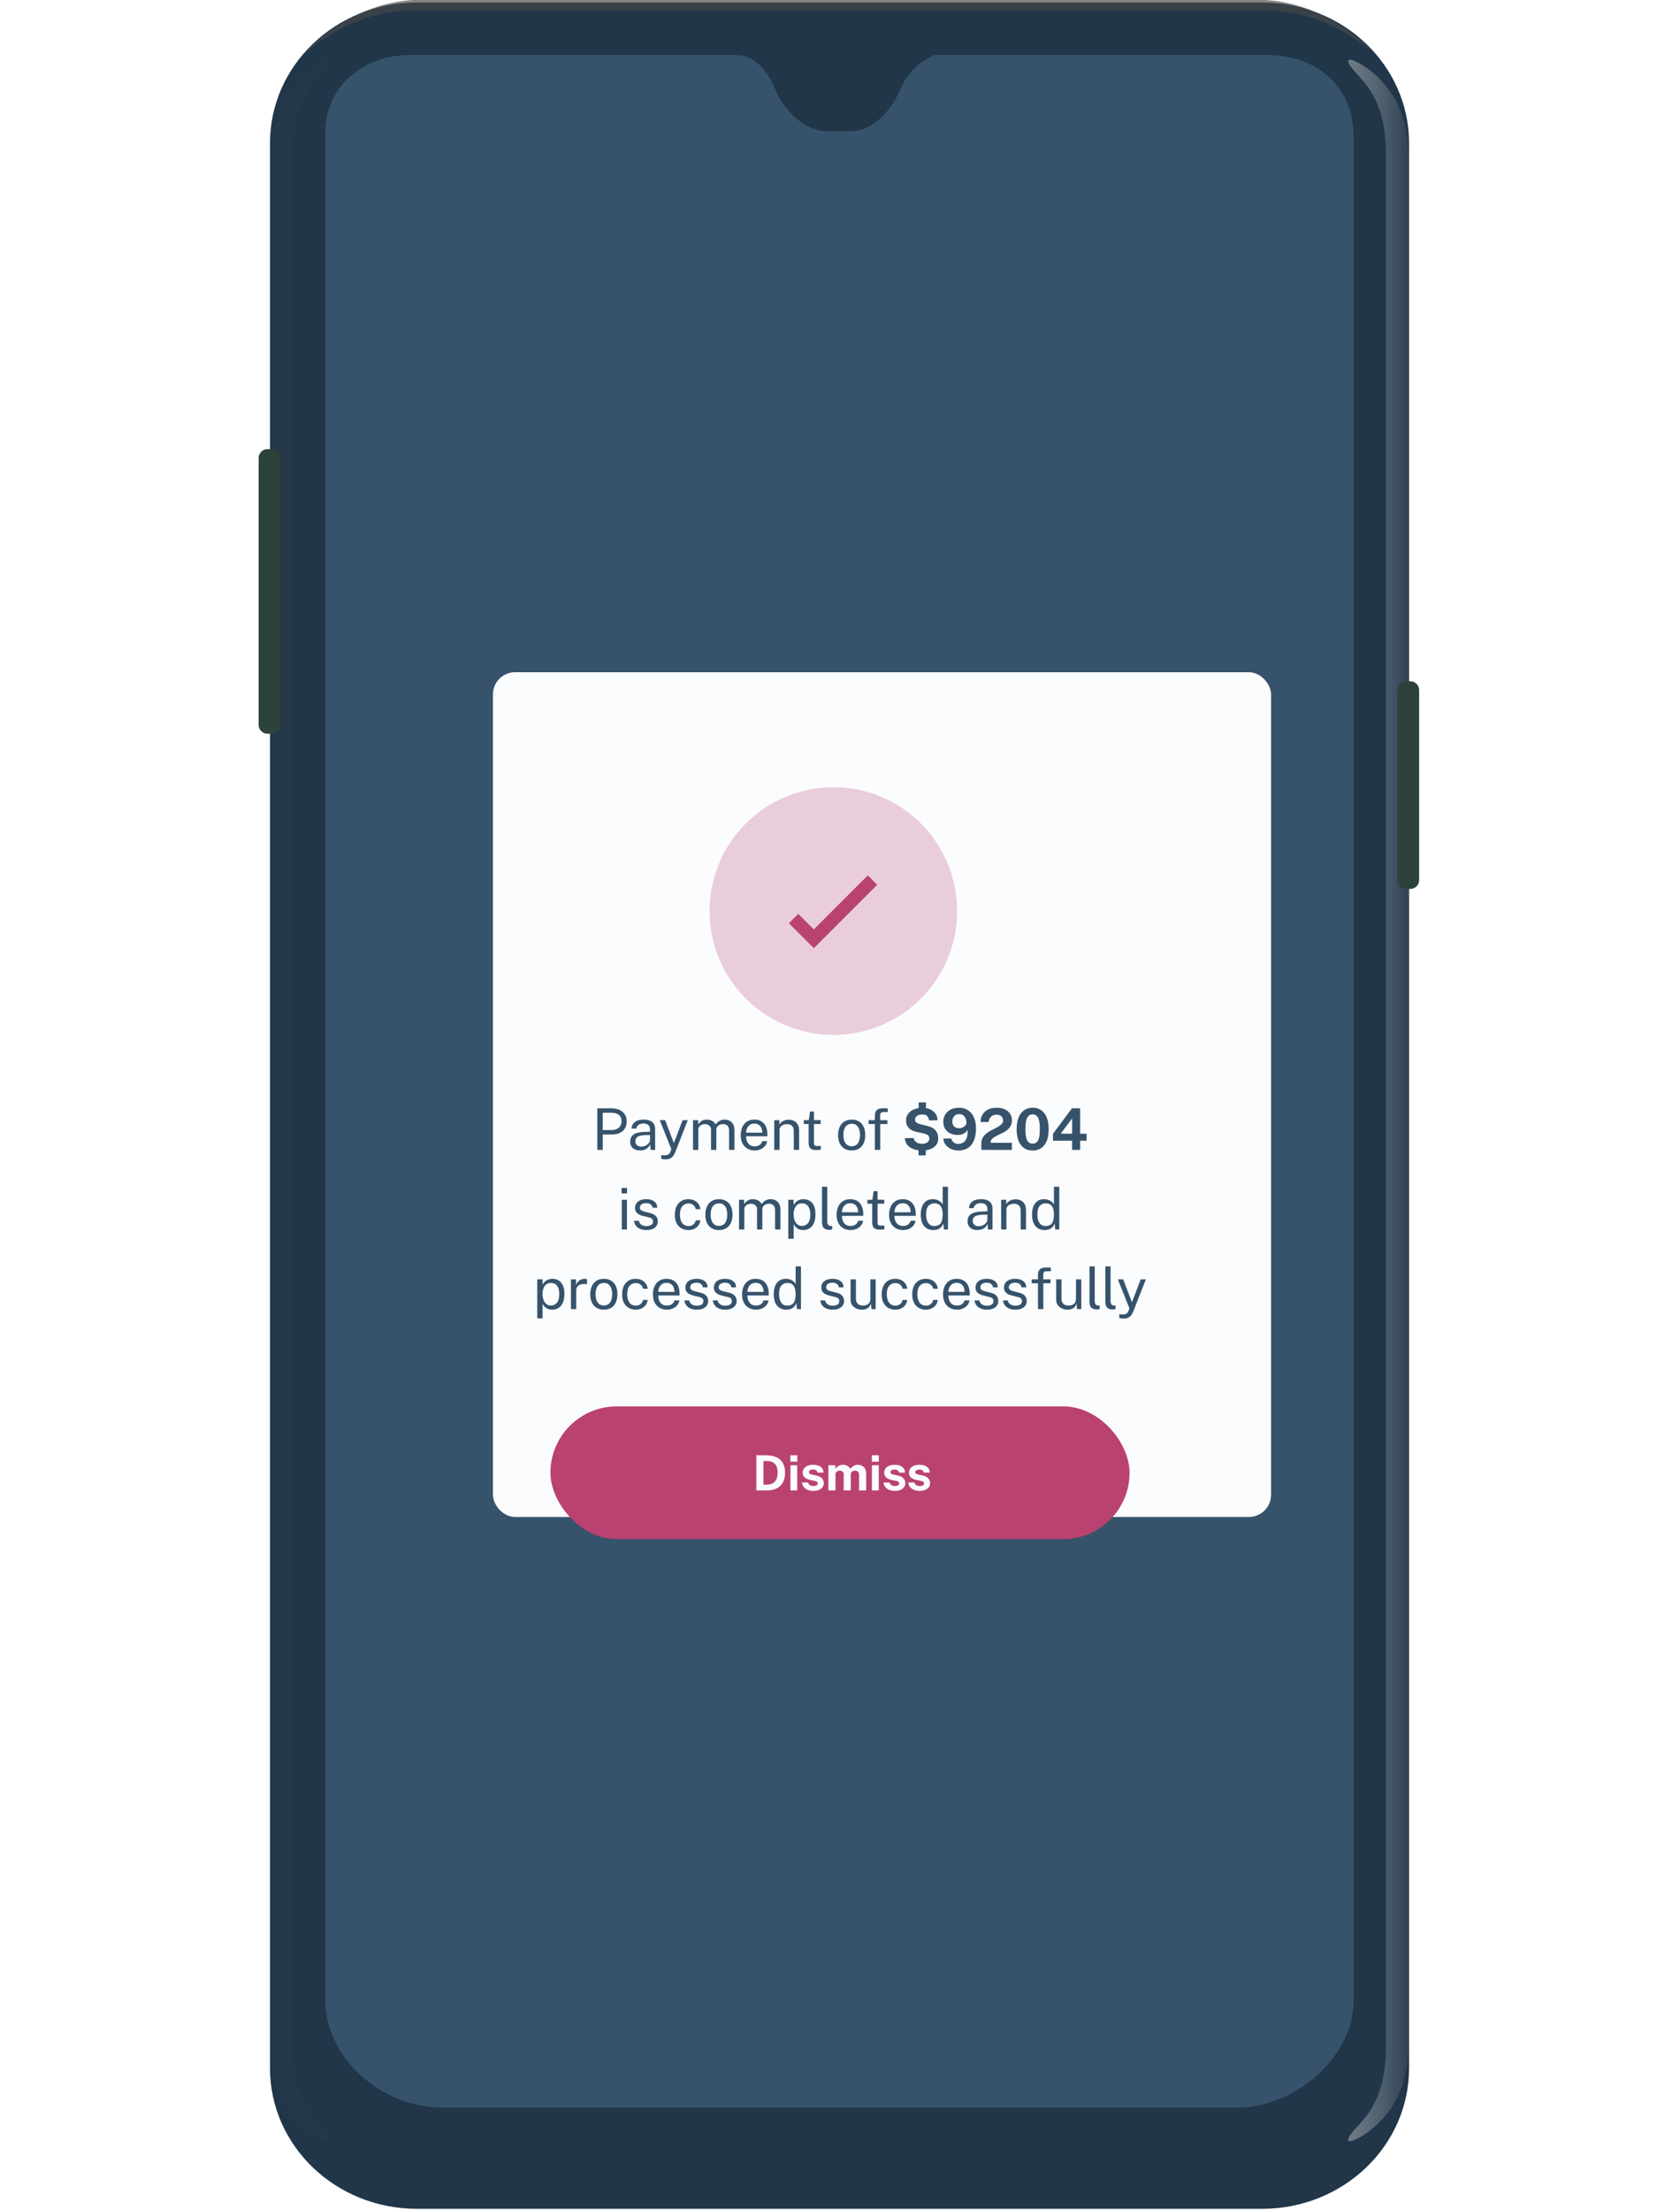 <svg width="152" height="200" viewBox="0 0 263 500" fill="none" xmlns="http://www.w3.org/2000/svg">
<path fill-rule="evenodd" clip-rule="evenodd" d="M35.776 0.569H227.009C245.35 0.569 260.217 14.805 260.217 32.365V467.635C260.217 485.195 245.35 499.431 227.009 499.431H35.776C17.436 499.431 2.568 485.195 2.568 467.635V32.365C2.568 14.805 17.436 0.569 35.776 0.569Z" fill="#213648"/>
<path fill-rule="evenodd" clip-rule="evenodd" d="M227.749 0H34.923C25.92 0.549 17.617 4.657 10.015 12.324C14.904 8.056 23.625 2.345 35.155 2.345C35.155 2.345 219.83 2.345 227.517 2.345C239.046 2.345 247.767 8.056 252.657 12.324C245.054 4.657 236.751 0.549 227.749 0Z" fill="url(#paint0_linear_0_4933)" fill-opacity="0.65"/>
<path fill-rule="evenodd" clip-rule="evenodd" d="M254.999 462.671V34.982C254.999 23.506 250.782 19.264 248.266 16.541C245.75 13.816 245.643 12.427 249.258 14.484C252.873 16.541 260.103 22.53 260.103 34.982V462.671C260.103 475.122 252.873 481.112 249.258 483.169C245.643 485.225 245.75 483.836 248.266 481.112C250.782 478.388 254.999 474.146 254.999 462.671Z" fill="url(#paint1_linear_0_4933)"/>
<path fill-rule="evenodd" clip-rule="evenodd" d="M7.672 462.671V34.982C7.672 23.506 11.889 19.264 14.405 16.541C16.921 13.816 17.028 12.427 13.413 14.484C9.798 16.541 2.568 22.53 2.568 34.982V462.671C2.568 475.122 9.798 481.112 13.413 483.169C17.028 485.225 16.921 483.836 14.405 481.112C11.889 478.388 7.672 474.146 7.672 462.671Z" fill="url(#paint2_linear_0_4933)"/>
<path fill-rule="evenodd" clip-rule="evenodd" d="M0 103.556C0 102.452 0.895 101.556 2 101.556H2.965C4.069 101.556 4.965 102.452 4.965 103.556V163.907C4.965 165.012 4.069 165.907 2.965 165.907H2C0.895 165.907 0 165.012 0 163.907V103.556Z" fill="#2E423C"/>
<path fill-rule="evenodd" clip-rule="evenodd" d="M257.535 156.043C257.535 154.939 258.431 154.043 259.535 154.043H260.5C261.605 154.043 262.5 154.939 262.5 156.043V198.993C262.5 200.098 261.605 200.993 260.5 200.993H259.535C258.431 200.993 257.535 200.098 257.535 198.993V156.043Z" fill="#2E423C"/>
<path fill-rule="evenodd" clip-rule="evenodd" d="M108.676 12.444L34.27 12.444C23.165 12.444 15.074 20.008 15.074 29.886V452.276C15.074 465.156 27.576 476.567 41.713 476.567H221.046C234.664 476.567 247.686 465.067 247.686 452.276V31.028C247.686 19.188 238.896 12.515 228.49 12.444L152.904 12.444C152.618 12.491 147.425 14.626 145.231 20.008C143.036 25.389 138.621 29.679 133.787 29.679H128.172C125.874 29.679 119.824 27.45 116.76 20.008C113.697 12.566 108.963 12.491 108.676 12.444Z" fill="#36536B"/>
<mask id="mask0_0_4933" style="mask-type:luminance" maskUnits="userSpaceOnUse" x="15" y="12" width="233" height="465">
<path fill-rule="evenodd" clip-rule="evenodd" d="M108.676 12.444L34.27 12.444C23.165 12.444 15.074 20.008 15.074 29.886V452.276C15.074 465.156 27.576 476.567 41.713 476.567H221.046C234.664 476.567 247.686 465.067 247.686 452.276V31.028C247.686 19.188 238.896 12.515 228.49 12.444L152.904 12.444C152.618 12.491 147.425 14.626 145.231 20.008C143.036 25.389 138.621 29.679 133.787 29.679H128.172C125.874 29.679 119.824 27.45 116.76 20.008C113.697 12.566 108.963 12.491 108.676 12.444Z" fill="white"/>
</mask>
<g mask="url(#mask0_0_4933)">
</g>
<g filter="url(#filter0_d_0_4933)">
<rect x="43" y="142" width="176" height="191" rx="5" fill="#FBFCFE"/>
</g>
<g clip-path="url(#clip0_0_4933)">
<path d="M76.597 260V250.601H79.776C80.448 250.601 81.046 250.714 81.57 250.939C82.094 251.164 82.506 251.498 82.805 251.94C83.108 252.382 83.26 252.926 83.26 253.571C83.26 254.195 83.119 254.728 82.838 255.17C82.56 255.612 82.172 255.948 81.674 256.178C81.176 256.408 80.597 256.522 79.939 256.522H77.832V260H76.597ZM77.826 255.508H79.912C80.558 255.508 81.082 255.329 81.486 254.969C81.888 254.609 82.09 254.12 82.09 253.5C82.09 252.876 81.882 252.404 81.466 252.083C81.05 251.762 80.513 251.602 79.854 251.602H77.826V255.508ZM86.26 260.13C85.826 260.13 85.443 260.054 85.109 259.902C84.776 259.746 84.513 259.523 84.323 259.233C84.136 258.943 84.043 258.592 84.043 258.18C84.043 257.435 84.303 256.88 84.823 256.516C85.343 256.152 86.177 255.957 87.326 255.931L88.528 255.898V255.372C88.528 254.96 88.405 254.635 88.158 254.397C87.911 254.154 87.527 254.033 87.007 254.033C86.622 254.037 86.281 254.128 85.987 254.306C85.697 254.484 85.508 254.774 85.421 255.177H84.362C84.388 254.739 84.511 254.371 84.732 254.072C84.953 253.769 85.261 253.539 85.655 253.383C86.054 253.227 86.524 253.149 87.066 253.149C87.651 253.149 88.136 253.231 88.522 253.396C88.912 253.561 89.202 253.803 89.393 254.124C89.588 254.445 89.685 254.839 89.685 255.307V260H88.658L88.574 258.739C88.314 259.263 87.982 259.627 87.579 259.831C87.181 260.03 86.741 260.13 86.26 260.13ZM86.624 259.265C86.849 259.265 87.072 259.224 87.293 259.142C87.519 259.06 87.725 258.949 87.911 258.81C88.097 258.667 88.245 258.509 88.353 258.336C88.466 258.158 88.524 257.976 88.528 257.79V256.639L87.527 256.659C87.016 256.668 86.587 256.72 86.24 256.815C85.898 256.91 85.64 257.06 85.467 257.263C85.298 257.467 85.213 257.734 85.213 258.063C85.213 258.44 85.343 258.735 85.603 258.947C85.868 259.159 86.208 259.265 86.624 259.265ZM92.086 262.145C91.692 262.145 91.421 262.117 91.273 262.061C91.126 262.004 91.052 261.976 91.052 261.976V261.196L91.735 261.209C91.986 261.218 92.194 261.2 92.359 261.157C92.524 261.114 92.656 261.055 92.755 260.982C92.855 260.908 92.931 260.826 92.983 260.735C93.039 260.644 93.085 260.557 93.119 260.475L93.353 259.837L90.727 253.279H91.943L93.925 258.466L95.895 253.279H97.071L94.237 260.507C94.064 260.932 93.869 261.263 93.652 261.502C93.44 261.74 93.202 261.907 92.937 262.002C92.677 262.097 92.394 262.145 92.086 262.145ZM98.255 260V253.279H99.412V254.254C99.598 253.959 99.854 253.701 100.179 253.48C100.504 253.259 100.926 253.149 101.446 253.149C101.689 253.149 101.936 253.19 102.187 253.272C102.443 253.355 102.677 253.478 102.889 253.643C103.101 253.808 103.266 254.009 103.383 254.247C103.591 253.918 103.873 253.654 104.228 253.454C104.583 253.251 104.984 253.149 105.431 253.149C105.665 253.149 105.909 253.186 106.165 253.259C106.421 253.329 106.657 253.454 106.874 253.636C107.095 253.814 107.274 254.063 107.413 254.384C107.552 254.7 107.621 255.108 107.621 255.606V260H106.412V255.723C106.412 255.316 106.347 255.001 106.217 254.78C106.087 254.555 105.916 254.397 105.704 254.306C105.496 254.215 105.272 254.169 105.034 254.169C104.826 254.169 104.605 254.211 104.371 254.293C104.137 254.375 103.938 254.514 103.773 254.709C103.608 254.904 103.526 255.17 103.526 255.508V260H102.33V255.372C102.33 255.108 102.259 254.887 102.116 254.709C101.977 254.531 101.801 254.397 101.589 254.306C101.381 254.215 101.173 254.169 100.965 254.169C100.735 254.169 100.504 254.215 100.27 254.306C100.04 254.397 99.845 254.542 99.685 254.741C99.529 254.936 99.451 255.192 99.451 255.508V260H98.255ZM110.261 256.919C110.261 257.344 110.33 257.729 110.469 258.076C110.612 258.418 110.826 258.691 111.112 258.895C111.402 259.099 111.764 259.2 112.198 259.2C112.627 259.2 112.995 259.101 113.303 258.901C113.615 258.702 113.814 258.414 113.901 258.037H115.038C114.956 258.492 114.774 258.875 114.492 259.188C114.21 259.499 113.87 259.736 113.472 259.896C113.073 260.052 112.657 260.13 112.224 260.13C111.595 260.13 111.043 259.994 110.566 259.72C110.089 259.447 109.717 259.055 109.448 258.544C109.179 258.033 109.045 257.419 109.045 256.704C109.045 255.998 109.166 255.378 109.409 254.845C109.652 254.312 110.003 253.896 110.462 253.597C110.926 253.298 111.483 253.149 112.133 253.149C112.765 253.149 113.3 253.285 113.738 253.558C114.176 253.831 114.507 254.217 114.733 254.715C114.962 255.209 115.077 255.797 115.077 256.477V256.919H110.261ZM110.267 256.106H113.92C113.92 255.721 113.855 255.374 113.725 255.066C113.595 254.754 113.396 254.51 113.127 254.332C112.863 254.15 112.529 254.059 112.126 254.059C111.706 254.059 111.357 254.161 111.08 254.364C110.807 254.564 110.601 254.822 110.462 255.138C110.328 255.45 110.263 255.773 110.267 256.106ZM116.628 260V253.279H117.791V254.254C117.9 254.068 118.049 253.892 118.24 253.727C118.435 253.563 118.669 253.431 118.942 253.331C119.219 253.231 119.538 253.181 119.897 253.181C120.322 253.181 120.712 253.266 121.067 253.435C121.427 253.604 121.713 253.868 121.925 254.228C122.142 254.583 122.25 255.043 122.25 255.606V260H121.048V255.723C121.048 255.199 120.909 254.811 120.632 254.559C120.359 254.304 120.003 254.176 119.566 254.176C119.262 254.176 118.979 254.226 118.714 254.325C118.45 254.421 118.235 254.568 118.071 254.767C117.906 254.962 117.824 255.209 117.824 255.508V260H116.628ZM127.128 254.156H125.613V258.336C125.613 258.574 125.637 258.75 125.685 258.862C125.737 258.971 125.821 259.04 125.938 259.07C126.06 259.101 126.224 259.116 126.432 259.116H127.167V259.922C127.085 259.952 126.959 259.978 126.79 260C126.625 260.022 126.419 260.033 126.172 260.033C125.709 260.033 125.349 259.97 125.093 259.844C124.838 259.718 124.658 259.532 124.554 259.285C124.454 259.038 124.404 258.735 124.404 258.375V254.156H123.312V253.279H124.437L124.729 251.322H125.613V253.272H127.128V254.156ZM134.158 260.13C133.538 260.13 132.996 259.998 132.533 259.733C132.069 259.465 131.709 259.073 131.454 258.557C131.198 258.041 131.07 257.411 131.07 256.665C131.07 255.963 131.189 255.348 131.428 254.819C131.666 254.291 132.015 253.881 132.474 253.591C132.938 253.296 133.499 253.149 134.158 253.149C134.777 253.149 135.315 253.285 135.77 253.558C136.229 253.827 136.584 254.224 136.836 254.748C137.087 255.272 137.213 255.911 137.213 256.665C137.213 257.35 137.096 257.952 136.862 258.472C136.632 258.992 136.29 259.4 135.835 259.694C135.384 259.985 134.825 260.13 134.158 260.13ZM134.158 259.181C134.561 259.181 134.901 259.079 135.178 258.875C135.455 258.672 135.666 258.379 135.809 257.998C135.952 257.617 136.023 257.164 136.023 256.639C136.023 256.158 135.96 255.727 135.835 255.346C135.709 254.96 135.507 254.655 135.23 254.429C134.957 254.204 134.6 254.091 134.158 254.091C133.75 254.091 133.406 254.193 133.124 254.397C132.842 254.596 132.628 254.887 132.481 255.268C132.338 255.649 132.266 256.106 132.266 256.639C132.266 257.112 132.331 257.541 132.461 257.926C132.591 258.312 132.795 258.618 133.072 258.843C133.349 259.068 133.711 259.181 134.158 259.181ZM142.228 253.279V254.156H140.596V260H139.387V254.156H137.97V253.279H139.387V252.239C139.387 251.706 139.524 251.301 139.797 251.023C140.07 250.742 140.477 250.601 141.019 250.601H142.286L142.293 251.452H141.285C141.012 251.452 140.826 251.526 140.726 251.673C140.627 251.821 140.577 252.044 140.577 252.343V253.279H142.228ZM150.11 260.13C148.984 260.13 148.069 259.905 147.367 259.454C146.665 258.999 146.262 258.299 146.158 257.354L148.134 257.315C148.238 257.744 148.461 258.072 148.804 258.297C149.15 258.518 149.584 258.628 150.104 258.628C150.416 258.628 150.691 258.579 150.929 258.479C151.172 258.375 151.363 258.236 151.501 258.063C151.64 257.885 151.709 257.684 151.709 257.458C151.709 257.112 151.599 256.854 151.378 256.685C151.157 256.512 150.817 256.373 150.357 256.269L148.817 255.938C148.102 255.794 147.528 255.511 147.094 255.086C146.665 254.657 146.446 254.083 146.438 253.363C146.433 252.774 146.592 252.265 146.912 251.836C147.237 251.403 147.677 251.069 148.232 250.835C148.791 250.601 149.417 250.484 150.11 250.484C150.821 250.484 151.434 250.612 151.95 250.867C152.47 251.119 152.868 251.459 153.146 251.888C153.427 252.313 153.564 252.783 153.555 253.298L151.638 253.331C151.577 252.915 151.438 252.588 151.222 252.349C151.005 252.111 150.645 251.992 150.143 251.992C149.883 251.992 149.651 252.02 149.447 252.076C149.244 252.133 149.068 252.213 148.921 252.317C148.773 252.417 148.661 252.536 148.583 252.674C148.509 252.813 148.472 252.969 148.472 253.142C148.472 253.415 148.563 253.632 148.745 253.792C148.932 253.948 149.28 254.094 149.792 254.228L151.306 254.598C152.16 254.802 152.775 255.151 153.152 255.645C153.534 256.139 153.724 256.739 153.724 257.445C153.724 257.987 153.575 258.459 153.276 258.862C152.981 259.265 152.563 259.577 152.021 259.798C151.48 260.02 150.843 260.13 150.11 260.13ZM149.298 249.255H150.942V250.945H149.298V249.255ZM149.265 259.551H150.903V261.242H149.265V259.551ZM158.287 260.143C157.702 260.143 157.156 260.03 156.649 259.805C156.142 259.58 155.728 259.263 155.407 258.856C155.087 258.444 154.907 257.963 154.868 257.413H156.675C156.753 257.777 156.926 258.074 157.195 258.303C157.464 258.529 157.802 258.641 158.209 258.641C158.66 258.641 159.054 258.535 159.392 258.323C159.734 258.111 159.99 257.773 160.159 257.309C160.332 256.845 160.393 256.239 160.341 255.489C160.22 255.719 160.051 255.92 159.834 256.093C159.622 256.262 159.372 256.395 159.086 256.49C158.8 256.581 158.482 256.626 158.131 256.626C157.494 256.626 156.928 256.507 156.434 256.269C155.945 256.026 155.559 255.684 155.277 255.242C155 254.796 154.861 254.267 154.861 253.656C154.861 253.041 155.009 252.492 155.303 252.011C155.598 251.53 156.01 251.153 156.538 250.88C157.067 250.607 157.687 250.471 158.397 250.471C159.195 250.471 159.882 250.662 160.458 251.043C161.039 251.42 161.483 251.957 161.79 252.655C162.102 253.348 162.258 254.165 162.258 255.105C162.258 256.228 162.098 257.164 161.777 257.913C161.461 258.659 161.006 259.218 160.412 259.59C159.819 259.959 159.11 260.143 158.287 260.143ZM158.456 255.118C158.72 255.118 158.976 255.06 159.223 254.943C159.474 254.822 159.68 254.67 159.84 254.488C160.001 254.306 160.081 254.117 160.081 253.922C160.085 253.502 160.018 253.142 159.879 252.843C159.745 252.54 159.554 252.308 159.307 252.148C159.065 251.988 158.781 251.907 158.456 251.907C158.157 251.907 157.89 251.977 157.656 252.115C157.422 252.254 157.238 252.449 157.104 252.7C156.97 252.952 156.902 253.242 156.902 253.571C156.902 254.061 157.045 254.442 157.331 254.715C157.617 254.984 157.992 255.118 158.456 255.118ZM163.467 260V259.064V258.583C163.467 258.106 163.556 257.695 163.734 257.348C163.911 256.997 164.145 256.694 164.436 256.438C164.73 256.178 165.051 255.95 165.398 255.755C165.749 255.56 166.1 255.376 166.451 255.203C166.802 255.03 167.122 254.856 167.413 254.683C167.707 254.505 167.944 254.308 168.121 254.091C168.299 253.875 168.388 253.619 168.388 253.324C168.388 252.947 168.256 252.64 167.991 252.401C167.731 252.163 167.374 252.044 166.919 252.044C166.446 252.044 166.046 252.18 165.716 252.453C165.387 252.726 165.183 253.138 165.105 253.688H163.292C163.3 253.09 163.439 252.549 163.708 252.063C163.981 251.574 164.388 251.186 164.93 250.9C165.471 250.614 166.152 250.471 166.971 250.471C167.673 250.471 168.277 250.59 168.784 250.828C169.296 251.067 169.69 251.398 169.967 251.823C170.245 252.248 170.383 252.744 170.383 253.311C170.383 253.784 170.297 254.191 170.123 254.533C169.95 254.876 169.72 255.168 169.434 255.411C169.148 255.654 168.834 255.866 168.492 256.048C168.149 256.23 167.807 256.399 167.465 256.555C167.127 256.711 166.815 256.871 166.529 257.036C166.243 257.196 166.013 257.378 165.84 257.582C165.666 257.786 165.58 258.03 165.58 258.316V258.401H170.37V260H163.467ZM175.084 250.471C176.202 250.471 177.084 250.889 177.729 251.725C178.375 252.557 178.698 253.756 178.698 255.32C178.698 256.876 178.379 258.069 177.742 258.901C177.105 259.729 176.219 260.143 175.084 260.143C173.944 260.143 173.053 259.729 172.412 258.901C171.775 258.074 171.457 256.882 171.457 255.326C171.457 254.286 171.604 253.405 171.899 252.681C172.193 251.957 172.611 251.409 173.153 251.036C173.695 250.659 174.338 250.471 175.084 250.471ZM175.084 258.589C175.643 258.589 176.052 258.34 176.312 257.842C176.572 257.339 176.702 256.501 176.702 255.326C176.702 254.126 176.57 253.266 176.306 252.746C176.041 252.226 175.632 251.966 175.077 251.966C174.522 251.966 174.109 252.228 173.836 252.752C173.567 253.277 173.433 254.135 173.433 255.326C173.433 256.496 173.567 257.333 173.836 257.835C174.104 258.338 174.52 258.589 175.084 258.589ZM183.955 250.601H185.821V256.328H187.27V257.92H185.821V260H183.994L184.001 257.92H179.672V256.36L183.955 250.601ZM181.427 256.328H184.001V252.882L181.427 256.328ZM83.305 271.279V278H82.142V271.279H83.305ZM83.331 268.607V269.855H82.103V268.607H83.331ZM87.706 278.13C87.238 278.13 86.802 278.059 86.4 277.915C86.001 277.768 85.669 277.541 85.405 277.233C85.141 276.921 84.974 276.524 84.904 276.043H85.996C86.057 276.308 86.165 276.529 86.322 276.706C86.482 276.88 86.681 277.012 86.919 277.103C87.158 277.19 87.418 277.233 87.7 277.233C88.15 277.233 88.514 277.148 88.791 276.979C89.069 276.81 89.207 276.55 89.207 276.199C89.207 275.952 89.134 275.755 88.987 275.608C88.844 275.456 88.62 275.346 88.317 275.276L86.926 274.932C86.384 274.802 85.951 274.598 85.626 274.321C85.301 274.044 85.138 273.656 85.138 273.157C85.134 272.763 85.227 272.416 85.418 272.117C85.609 271.818 85.895 271.582 86.276 271.409C86.657 271.236 87.132 271.149 87.7 271.149C88.427 271.149 89.015 271.314 89.461 271.643C89.912 271.968 90.146 272.447 90.163 273.079H89.103C89.06 272.759 88.915 272.505 88.668 272.319C88.425 272.128 88.098 272.033 87.686 272.033C87.257 272.033 86.909 272.12 86.64 272.293C86.371 272.462 86.237 272.726 86.237 273.086C86.237 273.324 86.332 273.513 86.523 273.651C86.714 273.786 86.995 273.898 87.368 273.989L88.713 274.328C89.025 274.41 89.281 274.518 89.481 274.652C89.684 274.787 89.844 274.936 89.962 275.101C90.083 275.266 90.167 275.439 90.215 275.621C90.267 275.799 90.293 275.97 90.293 276.134C90.293 276.546 90.189 276.901 89.981 277.2C89.777 277.495 89.483 277.725 89.097 277.889C88.716 278.05 88.252 278.13 87.706 278.13ZM97.231 271.149C97.712 271.149 98.145 271.242 98.531 271.428C98.917 271.61 99.231 271.87 99.474 272.208C99.721 272.546 99.874 272.945 99.935 273.404H98.869C98.83 273.17 98.739 272.956 98.596 272.761C98.457 272.566 98.273 272.41 98.044 272.293C97.814 272.176 97.545 272.117 97.238 272.117C96.661 272.117 96.193 272.325 95.834 272.741C95.474 273.157 95.294 273.794 95.294 274.652C95.294 275.428 95.459 276.05 95.788 276.518C96.122 276.982 96.611 277.213 97.257 277.213C97.565 277.213 97.831 277.155 98.057 277.038C98.286 276.917 98.47 276.758 98.609 276.563C98.748 276.364 98.837 276.152 98.876 275.926H99.922C99.866 276.377 99.714 276.767 99.467 277.096C99.22 277.426 98.904 277.681 98.518 277.863C98.137 278.041 97.708 278.13 97.231 278.13C96.629 278.13 96.094 277.998 95.626 277.733C95.162 277.469 94.798 277.079 94.534 276.563C94.269 276.048 94.137 275.415 94.137 274.665C94.137 273.963 94.256 273.35 94.495 272.826C94.737 272.297 95.088 271.886 95.548 271.591C96.011 271.296 96.572 271.149 97.231 271.149ZM104.132 278.13C103.513 278.13 102.971 277.998 102.507 277.733C102.044 277.465 101.684 277.073 101.428 276.557C101.173 276.041 101.045 275.411 101.045 274.665C101.045 273.963 101.164 273.348 101.402 272.819C101.641 272.291 101.99 271.881 102.449 271.591C102.913 271.296 103.474 271.149 104.132 271.149C104.752 271.149 105.289 271.285 105.744 271.558C106.204 271.827 106.559 272.224 106.81 272.748C107.062 273.272 107.187 273.911 107.187 274.665C107.187 275.35 107.07 275.952 106.836 276.472C106.607 276.992 106.264 277.4 105.809 277.694C105.359 277.985 104.8 278.13 104.132 278.13ZM104.132 277.181C104.535 277.181 104.876 277.079 105.153 276.875C105.43 276.672 105.64 276.379 105.783 275.998C105.926 275.617 105.998 275.164 105.998 274.639C105.998 274.158 105.935 273.727 105.809 273.346C105.684 272.96 105.482 272.655 105.205 272.429C104.932 272.204 104.574 272.091 104.132 272.091C103.725 272.091 103.381 272.193 103.099 272.397C102.817 272.596 102.603 272.887 102.455 273.268C102.312 273.649 102.241 274.106 102.241 274.639C102.241 275.112 102.306 275.541 102.436 275.926C102.566 276.312 102.77 276.618 103.047 276.843C103.324 277.068 103.686 277.181 104.132 277.181ZM108.661 278V271.279H109.818V272.254C110.004 271.959 110.26 271.701 110.585 271.48C110.91 271.259 111.332 271.149 111.852 271.149C112.095 271.149 112.342 271.19 112.593 271.272C112.849 271.355 113.083 271.478 113.295 271.643C113.508 271.808 113.672 272.009 113.789 272.247C113.997 271.918 114.279 271.654 114.634 271.454C114.99 271.251 115.39 271.149 115.837 271.149C116.071 271.149 116.316 271.186 116.571 271.259C116.827 271.329 117.063 271.454 117.28 271.636C117.501 271.814 117.681 272.063 117.819 272.384C117.958 272.7 118.027 273.108 118.027 273.606V278H116.818V273.723C116.818 273.316 116.753 273.001 116.623 272.78C116.493 272.555 116.322 272.397 116.11 272.306C115.902 272.215 115.679 272.169 115.44 272.169C115.232 272.169 115.011 272.211 114.777 272.293C114.543 272.375 114.344 272.514 114.179 272.709C114.015 272.904 113.932 273.17 113.932 273.508V278H112.736V273.372C112.736 273.108 112.665 272.887 112.522 272.709C112.383 272.531 112.208 272.397 111.995 272.306C111.787 272.215 111.579 272.169 111.371 272.169C111.142 272.169 110.91 272.215 110.676 272.306C110.446 272.397 110.251 272.542 110.091 272.741C109.935 272.936 109.857 273.192 109.857 273.508V278H108.661ZM119.809 280.093V271.279H121.005L121.018 272.449C121.096 272.31 121.195 272.165 121.317 272.013C121.442 271.862 121.594 271.721 121.772 271.591C121.954 271.461 122.164 271.355 122.402 271.272C122.645 271.19 122.92 271.149 123.228 271.149C123.765 271.149 124.237 271.272 124.645 271.519C125.056 271.762 125.377 272.135 125.607 272.637C125.836 273.14 125.951 273.777 125.951 274.548C125.951 275.32 125.839 275.972 125.613 276.505C125.392 277.034 125.072 277.437 124.651 277.714C124.231 277.991 123.724 278.13 123.13 278.13C122.831 278.13 122.565 278.087 122.331 278C122.101 277.918 121.9 277.809 121.726 277.675C121.557 277.536 121.414 277.389 121.297 277.233C121.185 277.077 121.091 276.927 121.018 276.784V280.093H119.809ZM122.903 277.194C123.457 277.194 123.91 276.984 124.261 276.563C124.612 276.139 124.788 275.48 124.788 274.587C124.788 273.82 124.627 273.212 124.307 272.761C123.986 272.31 123.518 272.085 122.903 272.085C122.279 272.085 121.806 272.317 121.486 272.78C121.165 273.24 121.005 273.842 121.005 274.587C121.005 275.068 121.076 275.506 121.219 275.9C121.362 276.295 121.575 276.609 121.856 276.843C122.138 277.077 122.487 277.194 122.903 277.194ZM129.124 278.085C128.76 278.085 128.465 278.035 128.24 277.935C128.019 277.835 127.848 277.701 127.727 277.532C127.61 277.363 127.529 277.17 127.486 276.953C127.447 276.732 127.428 276.505 127.428 276.271V268.341H128.611V276.154C128.611 276.492 128.676 276.745 128.806 276.914C128.94 277.083 129.126 277.177 129.365 277.194L129.729 277.2V277.98C129.629 278.011 129.525 278.035 129.417 278.052C129.308 278.074 129.211 278.085 129.124 278.085ZM131.943 274.919C131.943 275.344 132.013 275.729 132.151 276.076C132.294 276.418 132.509 276.691 132.795 276.895C133.085 277.099 133.447 277.2 133.88 277.2C134.309 277.2 134.678 277.101 134.985 276.901C135.297 276.702 135.497 276.414 135.583 276.037H136.721C136.638 276.492 136.456 276.875 136.175 277.188C135.893 277.499 135.553 277.736 135.154 277.896C134.756 278.052 134.34 278.13 133.906 278.13C133.278 278.13 132.725 277.994 132.249 277.72C131.772 277.447 131.399 277.055 131.131 276.544C130.862 276.033 130.728 275.419 130.728 274.704C130.728 273.998 130.849 273.378 131.092 272.845C131.334 272.312 131.685 271.896 132.145 271.597C132.608 271.298 133.165 271.149 133.815 271.149C134.448 271.149 134.983 271.285 135.421 271.558C135.858 271.831 136.19 272.217 136.415 272.715C136.645 273.209 136.76 273.797 136.76 274.477V274.919H131.943ZM131.95 274.106H135.603C135.603 273.721 135.538 273.374 135.408 273.066C135.278 272.754 135.078 272.51 134.81 272.332C134.545 272.15 134.212 272.059 133.809 272.059C133.388 272.059 133.04 272.161 132.762 272.364C132.489 272.564 132.283 272.822 132.145 273.138C132.01 273.45 131.945 273.773 131.95 274.106ZM141.509 272.156H139.995V276.336C139.995 276.574 140.019 276.75 140.066 276.862C140.118 276.971 140.203 277.04 140.32 277.07C140.441 277.101 140.606 277.116 140.814 277.116H141.548V277.922C141.466 277.952 141.34 277.978 141.171 278C141.007 278.022 140.801 278.033 140.554 278.033C140.09 278.033 139.73 277.97 139.475 277.844C139.219 277.718 139.039 277.532 138.935 277.285C138.836 277.038 138.786 276.735 138.786 276.375V272.156H137.694V271.279H138.818L139.111 269.322H139.995V271.272H141.509V272.156ZM143.817 274.919C143.817 275.344 143.886 275.729 144.025 276.076C144.168 276.418 144.382 276.691 144.668 276.895C144.958 277.099 145.32 277.2 145.754 277.2C146.183 277.2 146.551 277.101 146.859 276.901C147.171 276.702 147.37 276.414 147.457 276.037H148.594C148.512 276.492 148.33 276.875 148.048 277.188C147.766 277.499 147.426 277.736 147.028 277.896C146.629 278.052 146.213 278.13 145.78 278.13C145.151 278.13 144.599 277.994 144.122 277.72C143.645 277.447 143.273 277.055 143.004 276.544C142.735 276.033 142.601 275.419 142.601 274.704C142.601 273.998 142.722 273.378 142.965 272.845C143.208 272.312 143.559 271.896 144.018 271.597C144.482 271.298 145.039 271.149 145.689 271.149C146.321 271.149 146.856 271.285 147.294 271.558C147.732 271.831 148.063 272.217 148.289 272.715C148.518 273.209 148.633 273.797 148.633 274.477V274.919H143.817ZM143.823 274.106H147.476C147.476 273.721 147.411 273.374 147.281 273.066C147.151 272.754 146.952 272.51 146.683 272.332C146.419 272.15 146.085 272.059 145.682 272.059C145.262 272.059 144.913 272.161 144.636 272.364C144.363 272.564 144.157 272.822 144.018 273.138C143.884 273.45 143.819 273.773 143.823 274.106ZM152.608 278.13C151.737 278.13 151.046 277.831 150.535 277.233C150.023 276.635 149.768 275.762 149.768 274.613C149.768 273.916 149.87 273.307 150.073 272.787C150.281 272.267 150.589 271.864 150.996 271.578C151.404 271.292 151.911 271.149 152.517 271.149C152.838 271.149 153.122 271.19 153.369 271.272C153.62 271.355 153.837 271.459 154.019 271.584C154.201 271.71 154.348 271.84 154.461 271.974C154.578 272.109 154.664 272.232 154.721 272.345V268.341H155.93V278H155.013L154.883 276.622C154.84 276.752 154.771 276.904 154.675 277.077C154.58 277.246 154.446 277.413 154.272 277.577C154.099 277.738 153.876 277.87 153.603 277.974C153.334 278.078 153.003 278.13 152.608 278.13ZM152.823 277.207C153.503 277.207 153.988 277.001 154.279 276.589C154.573 276.173 154.721 275.495 154.721 274.555C154.716 274.031 154.649 273.584 154.519 273.216C154.394 272.848 154.194 272.568 153.921 272.377C153.653 272.182 153.295 272.085 152.849 272.085C152.294 272.085 151.843 272.282 151.497 272.676C151.15 273.071 150.977 273.697 150.977 274.555C150.977 275.396 151.133 276.048 151.445 276.511C151.761 276.975 152.22 277.207 152.823 277.207ZM162.57 278.13C162.137 278.13 161.753 278.054 161.42 277.902C161.086 277.746 160.824 277.523 160.633 277.233C160.447 276.943 160.354 276.592 160.354 276.18C160.354 275.435 160.614 274.88 161.134 274.516C161.654 274.152 162.488 273.957 163.636 273.931L164.839 273.898V273.372C164.839 272.96 164.715 272.635 164.468 272.397C164.221 272.154 163.838 272.033 163.318 272.033C162.932 272.037 162.592 272.128 162.297 272.306C162.007 272.484 161.818 272.774 161.732 273.177H160.672C160.698 272.739 160.822 272.371 161.043 272.072C161.264 271.769 161.571 271.539 161.966 271.383C162.364 271.227 162.835 271.149 163.376 271.149C163.961 271.149 164.447 271.231 164.832 271.396C165.222 271.561 165.513 271.803 165.703 272.124C165.898 272.445 165.996 272.839 165.996 273.307V278H164.969L164.884 276.739C164.624 277.263 164.293 277.627 163.89 277.831C163.491 278.03 163.051 278.13 162.57 278.13ZM162.934 277.265C163.16 277.265 163.383 277.224 163.604 277.142C163.829 277.06 164.035 276.949 164.221 276.81C164.408 276.667 164.555 276.509 164.663 276.336C164.776 276.158 164.834 275.976 164.839 275.79V274.639L163.838 274.659C163.326 274.668 162.897 274.72 162.551 274.815C162.208 274.91 161.951 275.06 161.777 275.263C161.608 275.467 161.524 275.734 161.524 276.063C161.524 276.44 161.654 276.735 161.914 276.947C162.178 277.159 162.518 277.265 162.934 277.265ZM167.949 278V271.279H169.113V272.254C169.221 272.068 169.371 271.892 169.561 271.727C169.756 271.563 169.99 271.431 170.263 271.331C170.541 271.231 170.859 271.181 171.219 271.181C171.643 271.181 172.033 271.266 172.389 271.435C172.748 271.604 173.034 271.868 173.247 272.228C173.463 272.583 173.572 273.043 173.572 273.606V278H172.369V273.723C172.369 273.199 172.231 272.811 171.953 272.559C171.68 272.304 171.325 272.176 170.887 272.176C170.584 272.176 170.3 272.226 170.036 272.325C169.771 272.421 169.557 272.568 169.392 272.767C169.228 272.962 169.145 273.209 169.145 273.508V278H167.949ZM177.777 278.13C176.906 278.13 176.214 277.831 175.703 277.233C175.192 276.635 174.936 275.762 174.936 274.613C174.936 273.916 175.038 273.307 175.242 272.787C175.45 272.267 175.757 271.864 176.165 271.578C176.572 271.292 177.079 271.149 177.686 271.149C178.006 271.149 178.29 271.19 178.537 271.272C178.788 271.355 179.005 271.459 179.187 271.584C179.369 271.71 179.516 271.84 179.629 271.974C179.746 272.109 179.833 272.232 179.889 272.345V268.341H181.098V278H180.182L180.052 276.622C180.008 276.752 179.939 276.904 179.844 277.077C179.748 277.246 179.614 277.413 179.441 277.577C179.267 277.738 179.044 277.87 178.771 277.974C178.502 278.078 178.171 278.13 177.777 278.13ZM177.991 277.207C178.671 277.207 179.157 277.001 179.447 276.589C179.742 276.173 179.889 275.495 179.889 274.555C179.885 274.031 179.818 273.584 179.688 273.216C179.562 272.848 179.363 272.568 179.09 272.377C178.821 272.182 178.463 272.085 178.017 272.085C177.462 272.085 177.012 272.282 176.665 272.676C176.318 273.071 176.145 273.697 176.145 274.555C176.145 275.396 176.301 276.048 176.613 276.511C176.929 276.975 177.389 277.207 177.991 277.207ZM63.022 298.093V289.279H64.218L64.231 290.449C64.309 290.31 64.409 290.165 64.53 290.013C64.656 289.862 64.807 289.721 64.985 289.591C65.167 289.461 65.377 289.355 65.615 289.272C65.858 289.19 66.133 289.149 66.441 289.149C66.978 289.149 67.451 289.272 67.858 289.519C68.27 289.762 68.59 290.135 68.82 290.637C69.05 291.14 69.165 291.777 69.165 292.548C69.165 293.32 69.052 293.972 68.826 294.505C68.606 295.034 68.285 295.437 67.865 295.714C67.444 295.991 66.937 296.13 66.344 296.13C66.044 296.13 65.778 296.087 65.544 296C65.314 295.918 65.113 295.809 64.939 295.675C64.77 295.536 64.627 295.389 64.51 295.233C64.398 295.077 64.305 294.927 64.231 294.784V298.093H63.022ZM66.116 295.194C66.671 295.194 67.124 294.984 67.475 294.563C67.826 294.139 68.001 293.48 68.001 292.587C68.001 291.82 67.841 291.212 67.52 290.761C67.199 290.31 66.731 290.085 66.116 290.085C65.492 290.085 65.02 290.317 64.699 290.78C64.378 291.24 64.218 291.842 64.218 292.587C64.218 293.068 64.29 293.506 64.433 293.9C64.576 294.295 64.788 294.609 65.07 294.843C65.351 295.077 65.7 295.194 66.116 295.194ZM70.641 296V289.279H71.785V290.572C71.897 290.252 72.056 289.987 72.259 289.779C72.463 289.567 72.695 289.409 72.955 289.305C73.219 289.201 73.492 289.149 73.774 289.149C73.874 289.149 73.971 289.155 74.066 289.169C74.162 289.181 74.235 289.203 74.287 289.233V290.397C74.222 290.367 74.138 290.347 74.034 290.338C73.934 290.325 73.85 290.319 73.78 290.319C73.512 290.302 73.26 290.319 73.026 290.371C72.792 290.419 72.587 290.503 72.409 290.624C72.231 290.746 72.09 290.906 71.986 291.105C71.887 291.3 71.837 291.539 71.837 291.82V296H70.641ZM78.1 296.13C77.48 296.13 76.939 295.998 76.475 295.733C76.011 295.465 75.652 295.073 75.396 294.557C75.14 294.041 75.013 293.411 75.013 292.665C75.013 291.963 75.132 291.348 75.37 290.819C75.608 290.291 75.957 289.881 76.416 289.591C76.88 289.296 77.441 289.149 78.1 289.149C78.72 289.149 79.257 289.285 79.712 289.558C80.171 289.827 80.527 290.224 80.778 290.748C81.029 291.272 81.155 291.911 81.155 292.665C81.155 293.35 81.038 293.952 80.804 294.472C80.574 294.992 80.232 295.4 79.777 295.694C79.326 295.985 78.767 296.13 78.1 296.13ZM78.1 295.181C78.503 295.181 78.843 295.079 79.121 294.875C79.398 294.672 79.608 294.379 79.751 293.998C79.894 293.617 79.966 293.164 79.966 292.639C79.966 292.158 79.903 291.727 79.777 291.346C79.651 290.96 79.45 290.655 79.172 290.429C78.9 290.204 78.542 290.091 78.1 290.091C77.693 290.091 77.348 290.193 77.067 290.397C76.785 290.596 76.57 290.887 76.423 291.268C76.28 291.649 76.209 292.106 76.209 292.639C76.209 293.112 76.273 293.541 76.403 293.926C76.534 294.312 76.737 294.618 77.014 294.843C77.292 295.068 77.654 295.181 78.1 295.181ZM85.306 289.149C85.787 289.149 86.221 289.242 86.606 289.428C86.992 289.61 87.306 289.87 87.549 290.208C87.796 290.546 87.95 290.945 88.01 291.404H86.944C86.905 291.17 86.814 290.956 86.671 290.761C86.533 290.566 86.349 290.41 86.119 290.293C85.889 290.176 85.621 290.117 85.313 290.117C84.737 290.117 84.269 290.325 83.909 290.741C83.549 291.157 83.369 291.794 83.369 292.652C83.369 293.428 83.534 294.05 83.863 294.518C84.197 294.982 84.687 295.213 85.332 295.213C85.64 295.213 85.906 295.155 86.132 295.038C86.362 294.917 86.546 294.758 86.684 294.563C86.823 294.364 86.912 294.152 86.951 293.926H87.997C87.941 294.377 87.789 294.767 87.542 295.096C87.295 295.426 86.979 295.681 86.593 295.863C86.212 296.041 85.783 296.13 85.306 296.13C84.704 296.13 84.169 295.998 83.701 295.733C83.237 295.469 82.873 295.079 82.609 294.563C82.344 294.048 82.212 293.415 82.212 292.665C82.212 291.963 82.332 291.35 82.57 290.826C82.812 290.297 83.163 289.886 83.623 289.591C84.087 289.296 84.648 289.149 85.306 289.149ZM90.394 292.919C90.394 293.344 90.463 293.729 90.602 294.076C90.745 294.418 90.96 294.691 91.246 294.895C91.536 295.099 91.898 295.2 92.331 295.2C92.76 295.2 93.128 295.101 93.436 294.901C93.748 294.702 93.947 294.414 94.034 294.037H95.172C95.089 294.492 94.907 294.875 94.626 295.188C94.344 295.499 94.004 295.736 93.605 295.896C93.206 296.052 92.79 296.13 92.357 296.13C91.729 296.13 91.176 295.994 90.7 295.72C90.223 295.447 89.85 295.055 89.582 294.544C89.313 294.033 89.179 293.419 89.179 292.704C89.179 291.998 89.3 291.378 89.543 290.845C89.785 290.312 90.136 289.896 90.596 289.597C91.059 289.298 91.616 289.149 92.266 289.149C92.899 289.149 93.434 289.285 93.872 289.558C94.309 289.831 94.641 290.217 94.866 290.715C95.096 291.209 95.211 291.797 95.211 292.477V292.919H90.394ZM90.401 292.106H94.054C94.054 291.721 93.989 291.374 93.859 291.066C93.729 290.754 93.529 290.51 93.261 290.332C92.996 290.15 92.663 290.059 92.26 290.059C91.839 290.059 91.49 290.161 91.213 290.364C90.94 290.564 90.734 290.822 90.596 291.138C90.461 291.45 90.396 291.773 90.401 292.106ZM99.096 296.13C98.628 296.13 98.192 296.059 97.79 295.915C97.391 295.768 97.059 295.541 96.795 295.233C96.531 294.921 96.364 294.524 96.294 294.043H97.386C97.447 294.308 97.555 294.529 97.712 294.706C97.872 294.88 98.071 295.012 98.309 295.103C98.548 295.19 98.808 295.233 99.09 295.233C99.54 295.233 99.904 295.148 100.182 294.979C100.459 294.81 100.598 294.55 100.598 294.199C100.598 293.952 100.524 293.755 100.377 293.608C100.234 293.456 100.01 293.346 99.707 293.276L98.316 292.932C97.774 292.802 97.341 292.598 97.016 292.321C96.691 292.044 96.528 291.656 96.528 291.157C96.524 290.763 96.617 290.416 96.808 290.117C96.999 289.818 97.285 289.582 97.666 289.409C98.047 289.236 98.522 289.149 99.09 289.149C99.817 289.149 100.405 289.314 100.851 289.643C101.302 289.968 101.536 290.447 101.553 291.079H100.494C100.45 290.759 100.305 290.505 100.058 290.319C99.815 290.128 99.488 290.033 99.076 290.033C98.647 290.033 98.299 290.12 98.03 290.293C97.761 290.462 97.627 290.726 97.627 291.086C97.627 291.324 97.722 291.513 97.913 291.651C98.104 291.786 98.385 291.898 98.758 291.989L100.104 292.328C100.416 292.41 100.671 292.518 100.871 292.652C101.074 292.787 101.235 292.936 101.352 293.101C101.473 293.266 101.557 293.439 101.605 293.621C101.657 293.799 101.683 293.97 101.683 294.134C101.683 294.546 101.579 294.901 101.371 295.2C101.167 295.495 100.873 295.725 100.487 295.889C100.106 296.05 99.642 296.13 99.096 296.13ZM105.534 296.13C105.066 296.13 104.631 296.059 104.228 295.915C103.829 295.768 103.497 295.541 103.233 295.233C102.969 294.921 102.802 294.524 102.733 294.043H103.825C103.885 294.308 103.994 294.529 104.15 294.706C104.31 294.88 104.509 295.012 104.748 295.103C104.986 295.19 105.246 295.233 105.528 295.233C105.978 295.233 106.342 295.148 106.62 294.979C106.897 294.81 107.036 294.55 107.036 294.199C107.036 293.952 106.962 293.755 106.815 293.608C106.672 293.456 106.448 293.346 106.145 293.276L104.754 292.932C104.212 292.802 103.779 292.598 103.454 292.321C103.129 292.044 102.967 291.656 102.967 291.157C102.962 290.763 103.055 290.416 103.246 290.117C103.437 289.818 103.723 289.582 104.104 289.409C104.485 289.236 104.96 289.149 105.528 289.149C106.256 289.149 106.843 289.314 107.289 289.643C107.74 289.968 107.974 290.447 107.991 291.079H106.932C106.888 290.759 106.743 290.505 106.496 290.319C106.253 290.128 105.926 290.033 105.515 290.033C105.086 290.033 104.737 290.12 104.468 290.293C104.199 290.462 104.065 290.726 104.065 291.086C104.065 291.324 104.16 291.513 104.351 291.651C104.542 291.786 104.823 291.898 105.196 291.989L106.542 292.328C106.854 292.41 107.109 292.518 107.309 292.652C107.512 292.787 107.673 292.936 107.79 293.101C107.911 293.266 107.995 293.439 108.043 293.621C108.095 293.799 108.121 293.97 108.121 294.134C108.121 294.546 108.017 294.901 107.809 295.2C107.605 295.495 107.311 295.725 106.925 295.889C106.544 296.05 106.08 296.13 105.534 296.13ZM110.559 292.919C110.559 293.344 110.628 293.729 110.767 294.076C110.91 294.418 111.124 294.691 111.41 294.895C111.701 295.099 112.063 295.2 112.496 295.2C112.925 295.2 113.293 295.101 113.601 294.901C113.913 294.702 114.112 294.414 114.199 294.037H115.336C115.254 294.492 115.072 294.875 114.79 295.188C114.509 295.499 114.169 295.736 113.77 295.896C113.371 296.052 112.955 296.13 112.522 296.13C111.894 296.13 111.341 295.994 110.864 295.72C110.388 295.447 110.015 295.055 109.746 294.544C109.478 294.033 109.343 293.419 109.343 292.704C109.343 291.998 109.465 291.378 109.707 290.845C109.95 290.312 110.301 289.896 110.76 289.597C111.224 289.298 111.781 289.149 112.431 289.149C113.064 289.149 113.599 289.285 114.036 289.558C114.474 289.831 114.806 290.217 115.031 290.715C115.261 291.209 115.375 291.797 115.375 292.477V292.919H110.559ZM110.565 292.106H114.218C114.218 291.721 114.153 291.374 114.023 291.066C113.893 290.754 113.694 290.51 113.425 290.332C113.161 290.15 112.827 290.059 112.424 290.059C112.004 290.059 111.655 290.161 111.378 290.364C111.105 290.564 110.899 290.822 110.76 291.138C110.626 291.45 110.561 291.773 110.565 292.106ZM119.351 296.13C118.48 296.13 117.788 295.831 117.277 295.233C116.766 294.635 116.51 293.762 116.51 292.613C116.51 291.916 116.612 291.307 116.816 290.787C117.024 290.267 117.331 289.864 117.739 289.578C118.146 289.292 118.653 289.149 119.26 289.149C119.58 289.149 119.864 289.19 120.111 289.272C120.362 289.355 120.579 289.459 120.761 289.584C120.943 289.71 121.09 289.84 121.203 289.974C121.32 290.109 121.407 290.232 121.463 290.345V286.341H122.672V296H121.756L121.626 294.622C121.582 294.752 121.513 294.904 121.418 295.077C121.322 295.246 121.188 295.413 121.015 295.577C120.841 295.738 120.618 295.87 120.345 295.974C120.076 296.078 119.745 296.13 119.351 296.13ZM119.565 295.207C120.245 295.207 120.731 295.001 121.021 294.589C121.316 294.173 121.463 293.495 121.463 292.555C121.459 292.031 121.392 291.584 121.262 291.216C121.136 290.848 120.937 290.568 120.664 290.377C120.395 290.182 120.037 290.085 119.591 290.085C119.036 290.085 118.586 290.282 118.239 290.676C117.892 291.071 117.719 291.697 117.719 292.555C117.719 293.396 117.875 294.048 118.187 294.511C118.503 294.975 118.963 295.207 119.565 295.207ZM129.839 296.13C129.371 296.13 128.936 296.059 128.533 295.915C128.134 295.768 127.803 295.541 127.538 295.233C127.274 294.921 127.107 294.524 127.038 294.043H128.13C128.19 294.308 128.299 294.529 128.455 294.706C128.615 294.88 128.814 295.012 129.053 295.103C129.291 295.19 129.551 295.233 129.833 295.233C130.283 295.233 130.647 295.148 130.925 294.979C131.202 294.81 131.341 294.55 131.341 294.199C131.341 293.952 131.267 293.755 131.12 293.608C130.977 293.456 130.754 293.346 130.45 293.276L129.059 292.932C128.518 292.802 128.084 292.598 127.759 292.321C127.434 292.044 127.272 291.656 127.272 291.157C127.267 290.763 127.361 290.416 127.551 290.117C127.742 289.818 128.028 289.582 128.409 289.409C128.791 289.236 129.265 289.149 129.833 289.149C130.561 289.149 131.148 289.314 131.594 289.643C132.045 289.968 132.279 290.447 132.296 291.079H131.237C131.193 290.759 131.048 290.505 130.801 290.319C130.559 290.128 130.231 290.033 129.82 290.033C129.391 290.033 129.042 290.12 128.773 290.293C128.505 290.462 128.37 290.726 128.37 291.086C128.37 291.324 128.466 291.513 128.656 291.651C128.847 291.786 129.129 291.898 129.501 291.989L130.847 292.328C131.159 292.41 131.414 292.518 131.614 292.652C131.817 292.787 131.978 292.936 132.095 293.101C132.216 293.266 132.301 293.439 132.348 293.621C132.4 293.799 132.426 293.97 132.426 294.134C132.426 294.546 132.322 294.901 132.114 295.2C131.911 295.495 131.616 295.725 131.23 295.889C130.849 296.05 130.385 296.13 129.839 296.13ZM136.476 296.13C136.125 296.126 135.794 296.076 135.482 295.98C135.174 295.881 134.901 295.736 134.663 295.545C134.424 295.354 134.236 295.118 134.097 294.836C133.963 294.55 133.896 294.219 133.896 293.842V289.279H135.098V293.718C135.098 294.156 135.232 294.511 135.501 294.784C135.774 295.057 136.184 295.194 136.73 295.194C137.224 295.194 137.62 295.066 137.919 294.81C138.222 294.55 138.374 294.165 138.374 293.653V289.279H139.57V296H138.615L138.491 294.713C138.409 295.051 138.268 295.324 138.069 295.532C137.874 295.74 137.637 295.894 137.36 295.993C137.087 296.089 136.792 296.134 136.476 296.13ZM144.023 289.149C144.504 289.149 144.938 289.242 145.323 289.428C145.709 289.61 146.023 289.87 146.266 290.208C146.513 290.546 146.667 290.945 146.727 291.404H145.661C145.622 291.17 145.531 290.956 145.388 290.761C145.25 290.566 145.066 290.41 144.836 290.293C144.606 290.176 144.338 290.117 144.03 290.117C143.454 290.117 142.986 290.325 142.626 290.741C142.266 291.157 142.086 291.794 142.086 292.652C142.086 293.428 142.251 294.05 142.58 294.518C142.914 294.982 143.404 295.213 144.049 295.213C144.357 295.213 144.624 295.155 144.849 295.038C145.079 294.917 145.263 294.758 145.401 294.563C145.54 294.364 145.629 294.152 145.668 293.926H146.714C146.658 294.377 146.506 294.767 146.259 295.096C146.012 295.426 145.696 295.681 145.31 295.863C144.929 296.041 144.5 296.13 144.023 296.13C143.421 296.13 142.886 295.998 142.418 295.733C141.954 295.469 141.59 295.079 141.326 294.563C141.062 294.048 140.929 293.415 140.929 292.665C140.929 291.963 141.049 291.35 141.287 290.826C141.53 290.297 141.881 289.886 142.34 289.591C142.804 289.296 143.365 289.149 144.023 289.149ZM150.931 289.149C151.412 289.149 151.846 289.242 152.231 289.428C152.617 289.61 152.931 289.87 153.174 290.208C153.421 290.546 153.575 290.945 153.635 291.404H152.569C152.53 291.17 152.439 290.956 152.296 290.761C152.158 290.566 151.973 290.41 151.744 290.293C151.514 290.176 151.245 290.117 150.938 290.117C150.361 290.117 149.893 290.325 149.534 290.741C149.174 291.157 148.994 291.794 148.994 292.652C148.994 293.428 149.159 294.05 149.488 294.518C149.822 294.982 150.312 295.213 150.957 295.213C151.265 295.213 151.531 295.155 151.757 295.038C151.986 294.917 152.171 294.758 152.309 294.563C152.448 294.364 152.537 294.152 152.576 293.926H153.622C153.566 294.377 153.414 294.767 153.167 295.096C152.92 295.426 152.604 295.681 152.218 295.863C151.837 296.041 151.408 296.13 150.931 296.13C150.329 296.13 149.794 295.998 149.326 295.733C148.862 295.469 148.498 295.079 148.234 294.563C147.969 294.048 147.837 293.415 147.837 292.665C147.837 291.963 147.956 291.35 148.195 290.826C148.437 290.297 148.788 289.886 149.248 289.591C149.711 289.296 150.273 289.149 150.931 289.149ZM156.019 292.919C156.019 293.344 156.088 293.729 156.227 294.076C156.37 294.418 156.585 294.691 156.871 294.895C157.161 295.099 157.523 295.2 157.956 295.2C158.385 295.2 158.753 295.101 159.061 294.901C159.373 294.702 159.572 294.414 159.659 294.037H160.797C160.714 294.492 160.532 294.875 160.251 295.188C159.969 295.499 159.629 295.736 159.23 295.896C158.831 296.052 158.415 296.13 157.982 296.13C157.354 296.13 156.801 295.994 156.325 295.72C155.848 295.447 155.475 295.055 155.207 294.544C154.938 294.033 154.804 293.419 154.804 292.704C154.804 291.998 154.925 291.378 155.168 290.845C155.41 290.312 155.761 289.896 156.221 289.597C156.684 289.298 157.241 289.149 157.891 289.149C158.524 289.149 159.059 289.285 159.497 289.558C159.934 289.831 160.266 290.217 160.491 290.715C160.721 291.209 160.836 291.797 160.836 292.477V292.919H156.019ZM156.026 292.106H159.679C159.679 291.721 159.614 291.374 159.484 291.066C159.354 290.754 159.154 290.51 158.886 290.332C158.621 290.15 158.288 290.059 157.885 290.059C157.464 290.059 157.115 290.161 156.838 290.364C156.565 290.564 156.359 290.822 156.221 291.138C156.086 291.45 156.021 291.773 156.026 292.106ZM164.721 296.13C164.253 296.13 163.818 296.059 163.415 295.915C163.016 295.768 162.684 295.541 162.42 295.233C162.156 294.921 161.989 294.524 161.92 294.043H163.012C163.072 294.308 163.181 294.529 163.337 294.706C163.497 294.88 163.696 295.012 163.935 295.103C164.173 295.19 164.433 295.233 164.715 295.233C165.165 295.233 165.529 295.148 165.807 294.979C166.084 294.81 166.223 294.55 166.223 294.199C166.223 293.952 166.149 293.755 166.002 293.608C165.859 293.456 165.635 293.346 165.332 293.276L163.941 292.932C163.399 292.802 162.966 292.598 162.641 292.321C162.316 292.044 162.154 291.656 162.154 291.157C162.149 290.763 162.242 290.416 162.433 290.117C162.624 289.818 162.91 289.582 163.291 289.409C163.672 289.236 164.147 289.149 164.715 289.149C165.443 289.149 166.03 289.314 166.476 289.643C166.927 289.968 167.161 290.447 167.178 291.079H166.119C166.075 290.759 165.93 290.505 165.683 290.319C165.44 290.128 165.113 290.033 164.702 290.033C164.273 290.033 163.924 290.12 163.655 290.293C163.386 290.462 163.252 290.726 163.252 291.086C163.252 291.324 163.347 291.513 163.538 291.651C163.729 291.786 164.01 291.898 164.383 291.989L165.729 292.328C166.041 292.41 166.296 292.518 166.496 292.652C166.699 292.787 166.86 292.936 166.977 293.101C167.098 293.266 167.182 293.439 167.23 293.621C167.282 293.799 167.308 293.97 167.308 294.134C167.308 294.546 167.204 294.901 166.996 295.2C166.792 295.495 166.498 295.725 166.112 295.889C165.731 296.05 165.267 296.13 164.721 296.13ZM171.159 296.13C170.691 296.13 170.256 296.059 169.853 295.915C169.454 295.768 169.122 295.541 168.858 295.233C168.594 294.921 168.427 294.524 168.358 294.043H169.45C169.51 294.308 169.619 294.529 169.775 294.706C169.935 294.88 170.134 295.012 170.373 295.103C170.611 295.19 170.871 295.233 171.153 295.233C171.603 295.233 171.967 295.148 172.245 294.979C172.522 294.81 172.661 294.55 172.661 294.199C172.661 293.952 172.587 293.755 172.44 293.608C172.297 293.456 172.073 293.346 171.77 293.276L170.379 292.932C169.837 292.802 169.404 292.598 169.079 292.321C168.754 292.044 168.592 291.656 168.592 291.157C168.587 290.763 168.68 290.416 168.871 290.117C169.062 289.818 169.348 289.582 169.729 289.409C170.11 289.236 170.585 289.149 171.153 289.149C171.881 289.149 172.468 289.314 172.914 289.643C173.365 289.968 173.599 290.447 173.616 291.079H172.557C172.513 290.759 172.368 290.505 172.121 290.319C171.878 290.128 171.551 290.033 171.14 290.033C170.711 290.033 170.362 290.12 170.093 290.293C169.824 290.462 169.69 290.726 169.69 291.086C169.69 291.324 169.785 291.513 169.976 291.651C170.167 291.786 170.448 291.898 170.821 291.989L172.167 292.328C172.479 292.41 172.734 292.518 172.934 292.652C173.137 292.787 173.298 292.936 173.415 293.101C173.536 293.266 173.62 293.439 173.668 293.621C173.72 293.799 173.746 293.97 173.746 294.134C173.746 294.546 173.642 294.901 173.434 295.2C173.23 295.495 172.936 295.725 172.55 295.889C172.169 296.05 171.705 296.13 171.159 296.13ZM179.122 289.279V290.156H177.49V296H176.281V290.156H174.864V289.279H176.281V288.239C176.281 287.706 176.418 287.301 176.691 287.023C176.964 286.742 177.371 286.601 177.913 286.601H179.18L179.187 287.452H178.179C177.906 287.452 177.72 287.526 177.62 287.673C177.521 287.821 177.471 288.044 177.471 288.343V289.279H179.122ZM182.977 296.13C182.626 296.126 182.295 296.076 181.983 295.98C181.675 295.881 181.402 295.736 181.164 295.545C180.925 295.354 180.737 295.118 180.598 294.836C180.464 294.55 180.397 294.219 180.397 293.842V289.279H181.599V293.718C181.599 294.156 181.734 294.511 182.002 294.784C182.275 295.057 182.685 295.194 183.231 295.194C183.725 295.194 184.121 295.066 184.42 294.81C184.724 294.55 184.875 294.165 184.875 293.653V289.279H186.071V296H185.116L184.992 294.713C184.91 295.051 184.769 295.324 184.57 295.532C184.375 295.74 184.139 295.894 183.861 295.993C183.588 296.089 183.294 296.134 182.977 296.13ZM189.632 296.085C189.268 296.085 188.973 296.035 188.748 295.935C188.527 295.835 188.356 295.701 188.235 295.532C188.118 295.363 188.037 295.17 187.994 294.953C187.955 294.732 187.936 294.505 187.936 294.271V286.341H189.119V294.154C189.119 294.492 189.184 294.745 189.314 294.914C189.448 295.083 189.634 295.177 189.873 295.194L190.237 295.2V295.98C190.137 296.011 190.033 296.035 189.925 296.052C189.816 296.074 189.719 296.085 189.632 296.085ZM193.214 296.085C192.85 296.085 192.555 296.035 192.33 295.935C192.109 295.835 191.937 295.701 191.816 295.532C191.699 295.363 191.619 295.17 191.576 294.953C191.537 294.732 191.517 294.505 191.517 294.271V286.341H192.7V294.154C192.7 294.492 192.765 294.745 192.895 294.914C193.029 295.083 193.216 295.177 193.454 295.194L193.818 295.2V295.98C193.718 296.011 193.614 296.035 193.506 296.052C193.398 296.074 193.3 296.085 193.214 296.085ZM195.698 298.145C195.304 298.145 195.033 298.117 194.886 298.061C194.738 298.004 194.665 297.976 194.665 297.976V297.196L195.347 297.209C195.599 297.218 195.807 297.2 195.971 297.157C196.136 297.114 196.268 297.055 196.368 296.982C196.467 296.908 196.543 296.826 196.595 296.735C196.652 296.644 196.697 296.557 196.732 296.475L196.966 295.837L194.34 289.279H195.555L197.538 294.466L199.507 289.279H200.684L197.85 296.507C197.676 296.932 197.481 297.263 197.265 297.502C197.052 297.74 196.814 297.907 196.55 298.002C196.29 298.097 196.006 298.145 195.698 298.145Z" fill="#36536B"/>
<circle opacity="0.25" cx="130" cy="206" r="28" fill="#BA4270"/>
<path d="M121 207.696L125.577 212.273L138.85 199" stroke="#BA4270" stroke-width="3"/>
</g>
<g clip-path="url(#clip1_0_4933)">
<rect x="66" y="318" width="131" height="30" rx="15" fill="#BA4270"/>
<path d="M112.574 329.047C112.614 329.047 112.726 329.047 112.909 329.047C113.096 329.047 113.314 329.047 113.564 329.047C113.817 329.047 114.068 329.049 114.317 329.052C114.57 329.052 114.781 329.054 114.95 329.058C115.914 329.08 116.7 329.252 117.309 329.575C117.918 329.898 118.363 330.349 118.646 330.928C118.932 331.507 119.075 332.193 119.075 332.985C119.075 333.81 118.924 334.523 118.624 335.124C118.323 335.722 117.863 336.184 117.243 336.51C116.627 336.837 115.844 337 114.895 337H112.574V329.047ZM114.191 330.345V335.702H114.928C115.382 335.702 115.795 335.614 116.165 335.438C116.539 335.262 116.838 334.974 117.062 334.574C117.285 334.175 117.397 333.641 117.397 332.974C117.397 332.354 117.298 331.852 117.1 331.467C116.902 331.078 116.62 330.794 116.253 330.614C115.886 330.435 115.452 330.345 114.95 330.345H114.191ZM121.819 331.313V337H120.285V331.313H121.819ZM121.836 329.052V330.499H120.274V329.052H121.836ZM125.44 337.11C125.044 337.11 124.662 337.046 124.296 336.917C123.929 336.785 123.619 336.58 123.366 336.301C123.113 336.019 122.952 335.654 122.882 335.207H124.274C124.321 335.409 124.407 335.568 124.532 335.685C124.66 335.803 124.805 335.887 124.967 335.938C125.128 335.986 125.282 336.01 125.429 336.01C125.737 336.01 125.984 335.962 126.171 335.867C126.362 335.768 126.457 335.618 126.457 335.416C126.457 335.262 126.4 335.139 126.287 335.047C126.177 334.956 125.993 334.886 125.737 334.838L124.736 334.629C124.233 334.523 123.83 334.343 123.526 334.09C123.221 333.834 123.065 333.471 123.058 333.001C123.058 332.66 123.148 332.354 123.328 332.083C123.511 331.812 123.78 331.597 124.136 331.439C124.492 331.282 124.928 331.203 125.445 331.203C126.145 331.203 126.705 331.357 127.123 331.665C127.544 331.973 127.759 332.407 127.766 332.968H126.424C126.384 332.748 126.274 332.58 126.094 332.462C125.918 332.341 125.696 332.281 125.429 332.281C125.15 332.281 124.921 332.33 124.741 332.429C124.561 332.528 124.472 332.679 124.472 332.88C124.472 333.031 124.545 333.15 124.692 333.238C124.838 333.322 125.066 333.396 125.374 333.458L126.298 333.667C126.617 333.744 126.875 333.85 127.073 333.986C127.275 334.118 127.431 334.263 127.541 334.42C127.651 334.578 127.726 334.738 127.766 334.899C127.81 335.057 127.832 335.2 127.832 335.328C127.832 335.706 127.731 336.028 127.53 336.296C127.328 336.56 127.047 336.762 126.688 336.901C126.329 337.04 125.913 337.11 125.44 337.11ZM128.874 337V331.313H130.447V332.116C130.619 331.867 130.85 331.652 131.14 331.473C131.433 331.293 131.802 331.203 132.246 331.203C132.44 331.203 132.638 331.238 132.84 331.307C133.041 331.377 133.23 331.48 133.406 331.615C133.586 331.747 133.731 331.914 133.841 332.116C134.024 331.856 134.264 331.639 134.561 331.467C134.862 331.291 135.195 331.203 135.562 331.203C135.775 331.203 135.989 331.238 136.206 331.307C136.426 331.377 136.627 331.491 136.811 331.648C136.994 331.806 137.141 332.017 137.251 332.281C137.364 332.541 137.421 332.864 137.421 333.249V337H135.815V333.447C135.815 333.22 135.769 333.038 135.678 332.902C135.59 332.763 135.476 332.664 135.337 332.605C135.201 332.543 135.056 332.512 134.902 332.512C134.759 332.512 134.614 332.541 134.468 332.6C134.321 332.655 134.196 332.745 134.094 332.869C133.991 332.994 133.94 333.157 133.94 333.359V337H132.339V333.304C132.339 333.132 132.293 332.987 132.202 332.869C132.11 332.752 131.994 332.664 131.855 332.605C131.719 332.543 131.58 332.512 131.437 332.512C131.29 332.512 131.144 332.543 130.997 332.605C130.85 332.664 130.728 332.758 130.629 332.886C130.53 333.011 130.48 333.168 130.48 333.359V337H128.874ZM140.257 331.313V337H138.722V331.313H140.257ZM140.273 329.052V330.499H138.711V329.052H140.273ZM143.877 337.11C143.481 337.11 143.1 337.046 142.733 336.917C142.366 336.785 142.057 336.58 141.804 336.301C141.551 336.019 141.389 335.654 141.32 335.207H142.711C142.759 335.409 142.845 335.568 142.97 335.685C143.098 335.803 143.243 335.887 143.404 335.938C143.565 335.986 143.719 336.01 143.866 336.01C144.174 336.01 144.422 335.962 144.609 335.867C144.799 335.768 144.895 335.618 144.895 335.416C144.895 335.262 144.838 335.139 144.724 335.047C144.614 334.956 144.431 334.886 144.174 334.838L143.173 334.629C142.671 334.523 142.267 334.343 141.963 334.09C141.659 333.834 141.503 333.471 141.496 333.001C141.496 332.66 141.585 332.354 141.765 332.083C141.948 331.812 142.218 331.597 142.574 331.439C142.929 331.282 143.366 331.203 143.883 331.203C144.583 331.203 145.142 331.357 145.56 331.665C145.982 331.973 146.196 332.407 146.204 332.968H144.862C144.821 332.748 144.711 332.58 144.532 332.462C144.356 332.341 144.134 332.281 143.866 332.281C143.587 332.281 143.358 332.33 143.179 332.429C142.999 332.528 142.909 332.679 142.909 332.88C142.909 333.031 142.982 333.15 143.129 333.238C143.276 333.322 143.503 333.396 143.811 333.458L144.735 333.667C145.054 333.744 145.313 333.85 145.511 333.986C145.712 334.118 145.868 334.263 145.978 334.42C146.088 334.578 146.163 334.738 146.204 334.899C146.248 335.057 146.27 335.2 146.27 335.328C146.27 335.706 146.169 336.028 145.967 336.296C145.765 336.56 145.485 336.762 145.126 336.901C144.766 337.04 144.35 337.11 143.877 337.11ZM149.486 337.11C149.09 337.11 148.709 337.046 148.342 336.917C147.975 336.785 147.665 336.58 147.412 336.301C147.159 336.019 146.998 335.654 146.928 335.207H148.32C148.368 335.409 148.454 335.568 148.578 335.685C148.707 335.803 148.852 335.887 149.013 335.938C149.174 335.986 149.328 336.01 149.475 336.01C149.783 336.01 150.03 335.962 150.217 335.867C150.408 335.768 150.503 335.618 150.503 335.416C150.503 335.262 150.447 335.139 150.333 335.047C150.223 334.956 150.04 334.886 149.783 334.838L148.782 334.629C148.28 334.523 147.876 334.343 147.572 334.09C147.268 333.834 147.112 333.471 147.104 333.001C147.104 332.66 147.194 332.354 147.374 332.083C147.557 331.812 147.827 331.597 148.182 331.439C148.538 331.282 148.974 331.203 149.491 331.203C150.192 331.203 150.751 331.357 151.169 331.665C151.591 331.973 151.805 332.407 151.812 332.968H150.47C150.43 332.748 150.32 332.58 150.14 332.462C149.964 332.341 149.743 332.281 149.475 332.281C149.196 332.281 148.967 332.33 148.787 332.429C148.608 332.528 148.518 332.679 148.518 332.88C148.518 333.031 148.591 333.15 148.738 333.238C148.885 333.322 149.112 333.396 149.42 333.458L150.344 333.667C150.663 333.744 150.921 333.85 151.119 333.986C151.321 334.118 151.477 334.263 151.587 334.42C151.697 334.578 151.772 334.738 151.812 334.899C151.856 335.057 151.878 335.2 151.878 335.328C151.878 335.706 151.778 336.028 151.576 336.296C151.374 336.56 151.094 336.762 150.734 336.901C150.375 337.04 149.959 337.11 149.486 337.11Z" fill="#FBFCFE"/>
</g>
<defs>
<filter id="filter0_d_0_4933" x="38" y="137" width="206" height="221" filterUnits="userSpaceOnUse" color-interpolation-filters="sRGB">
<feFlood flood-opacity="0" result="BackgroundImageFix"/>
<feColorMatrix in="SourceAlpha" type="matrix" values="0 0 0 0 0 0 0 0 0 0 0 0 0 0 0 0 0 0 127 0" result="hardAlpha"/>
<feMorphology radius="10" operator="erode" in="SourceAlpha" result="effect1_dropShadow_0_4933"/>
<feOffset dx="10" dy="10"/>
<feGaussianBlur stdDeviation="12.5"/>
<feColorMatrix type="matrix" values="0 0 0 0 0.212 0 0 0 0 0.325 0 0 0 0 0.419 0 0 0 0.25 0"/>
<feBlend mode="normal" in2="BackgroundImageFix" result="effect1_dropShadow_0_4933"/>
<feBlend mode="normal" in="SourceGraphic" in2="effect1_dropShadow_0_4933" result="shape"/>
</filter>
<linearGradient id="paint0_linear_0_4933" x1="0" y1="0" x2="0" y2="499.431" gradientUnits="userSpaceOnUse">
<stop stop-color="#454545"/>
<stop offset="0.226" stop-color="#999999"/>
<stop offset="1" stop-color="white"/>
</linearGradient>
<linearGradient id="paint1_linear_0_4933" x1="262.5" y1="76.667" x2="80.592" y2="76.667" gradientUnits="userSpaceOnUse">
<stop stop-color="white" stop-opacity="0.01"/>
<stop offset="0.222" stop-color="#BABABA"/>
<stop offset="0.547" stop-color="white" stop-opacity="0.01"/>
<stop offset="1" stop-color="white" stop-opacity="0.01"/>
</linearGradient>
<linearGradient id="paint2_linear_0_4933" x1="262.5" y1="76.39" x2="80.301" y2="76.39" gradientUnits="userSpaceOnUse">
<stop stop-color="white" stop-opacity="0.01"/>
<stop offset="0.222" stop-color="#BABABA"/>
<stop offset="0.547" stop-color="white" stop-opacity="0.01"/>
<stop offset="1" stop-color="white" stop-opacity="0.01"/>
</linearGradient>
<clipPath id="clip0_0_4933">
<rect width="149" height="122" fill="white" transform="translate(57 178)"/>
</clipPath>
<clipPath id="clip1_0_4933">
<rect width="131" height="30" fill="white" transform="translate(66 318)"/>
</clipPath>
</defs>
</svg>
